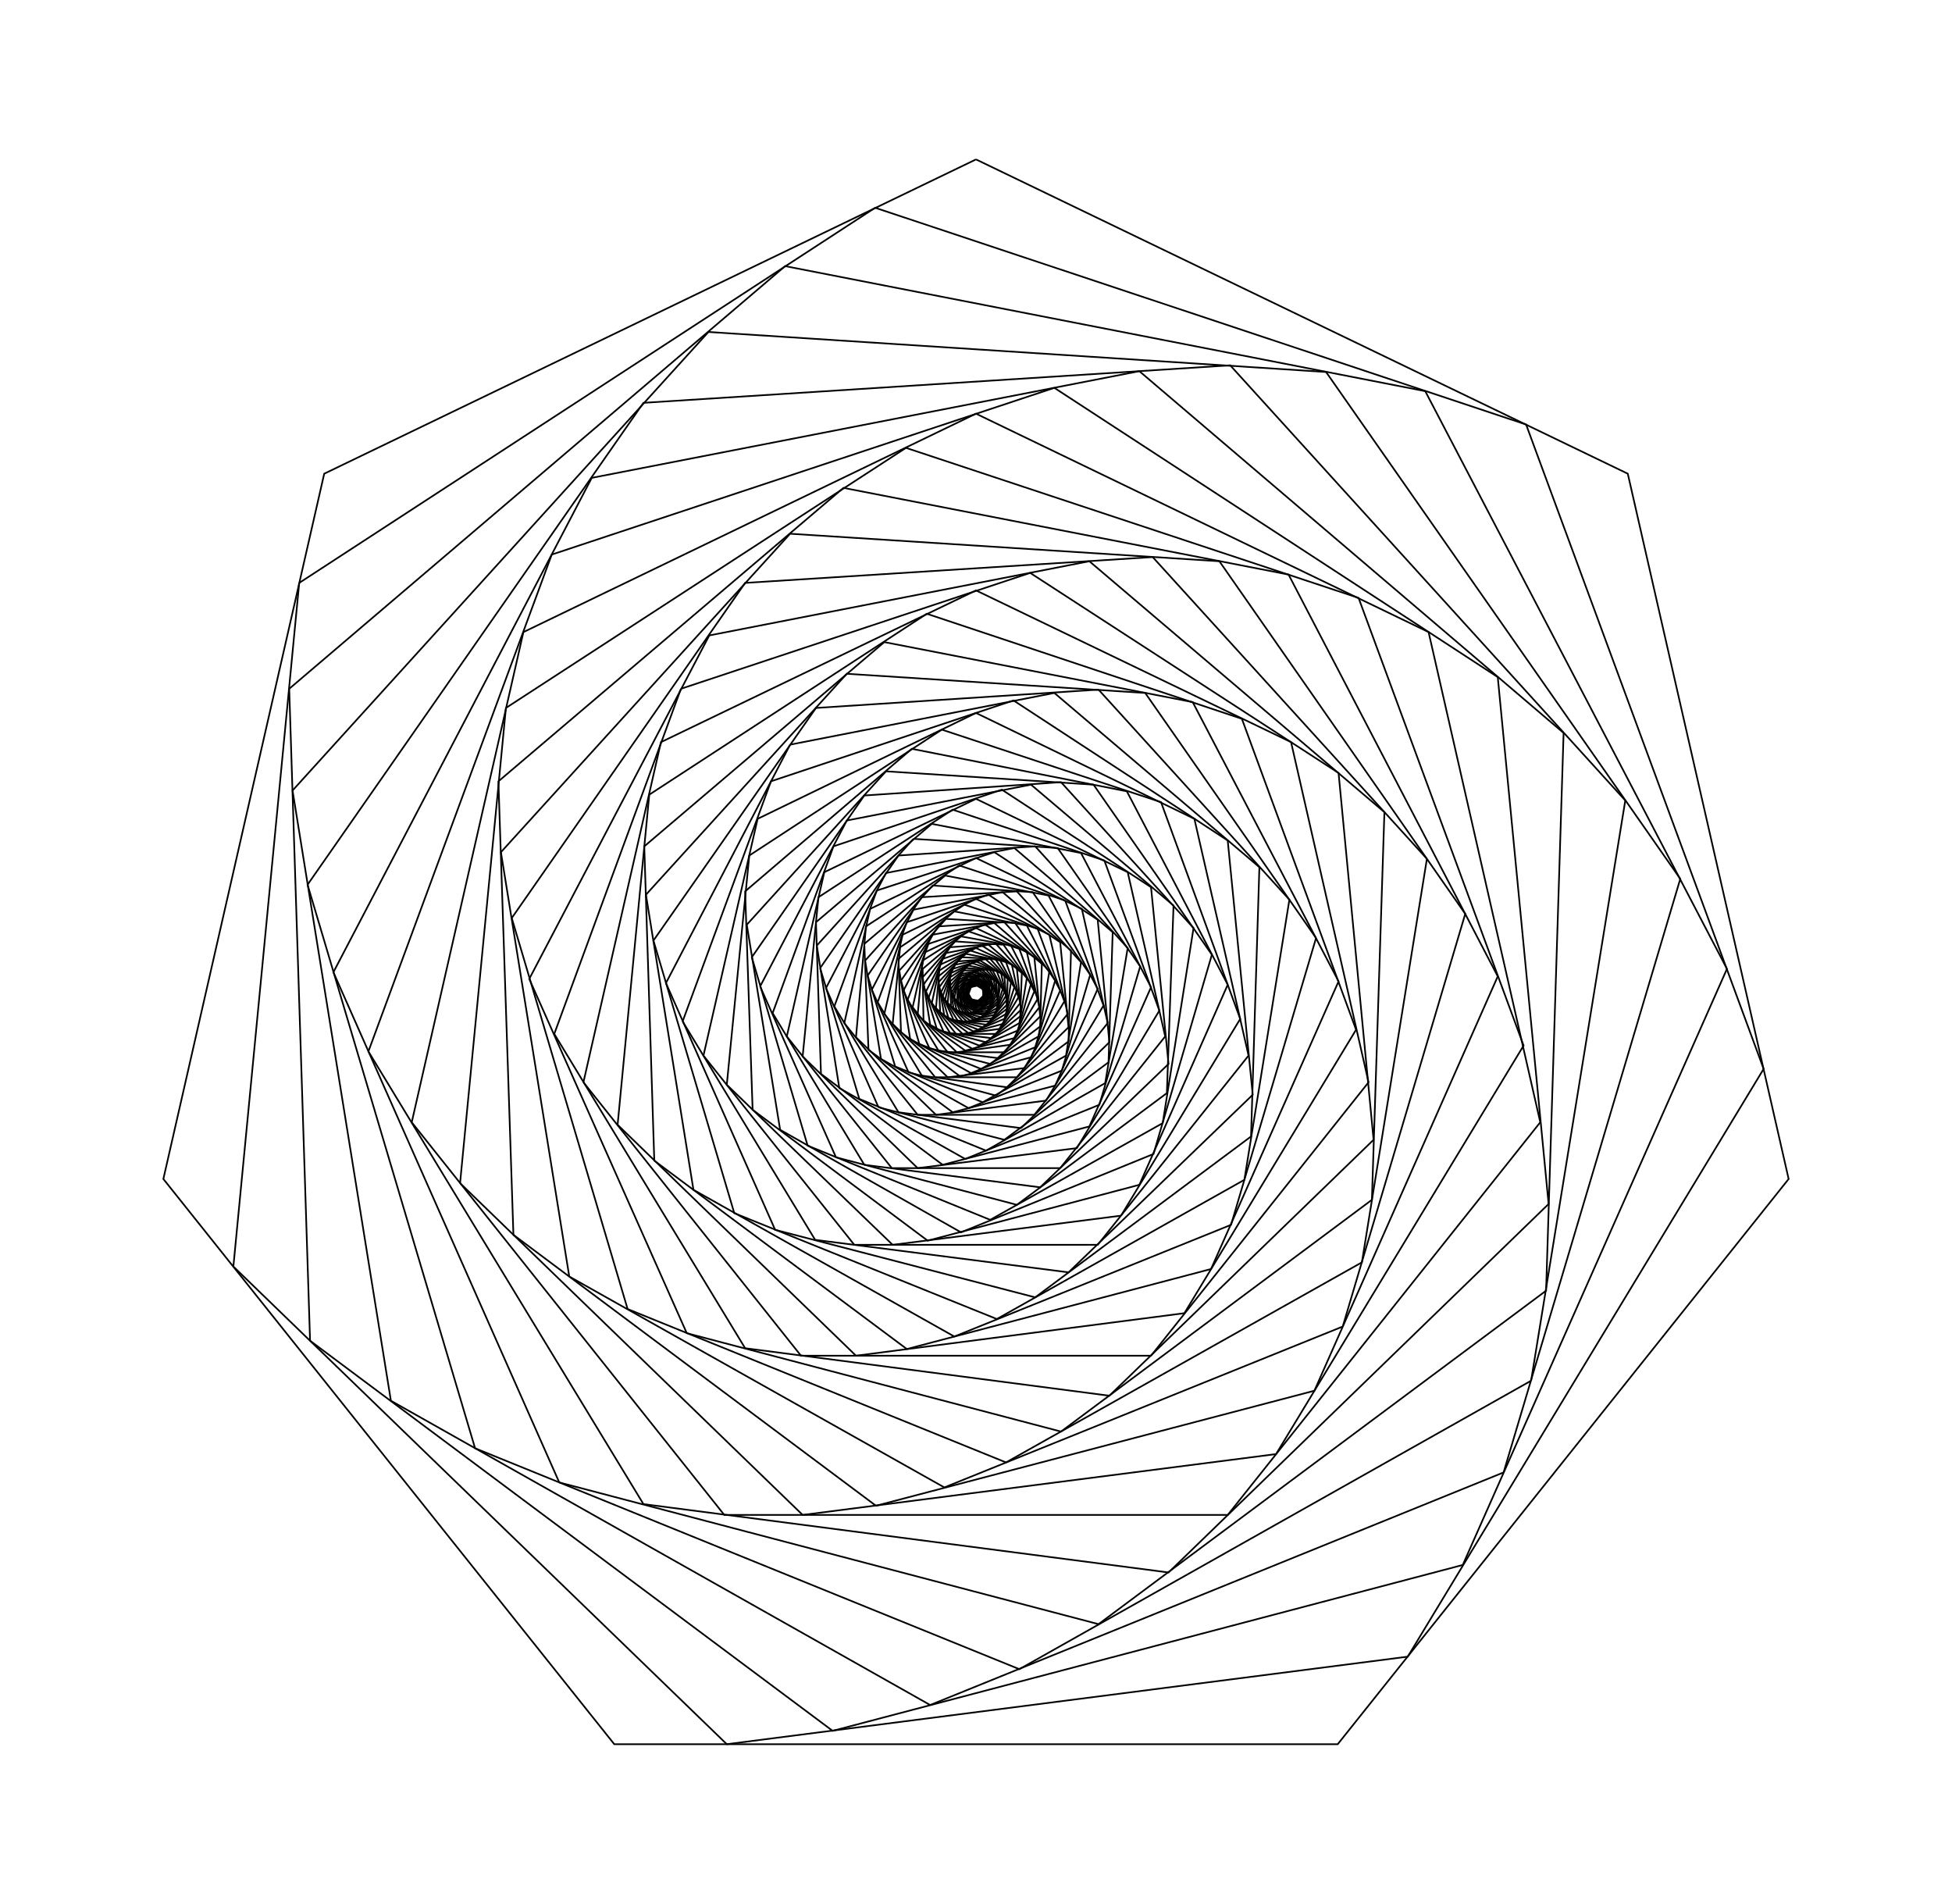 <?xml version="1.0" ?>
<svg xmlns="http://www.w3.org/2000/svg" xmlns:ev="http://www.w3.org/2001/xml-events" xmlns:xlink="http://www.w3.org/1999/xlink" baseProfile="full" height="585px" version="1.1" viewBox="-1.171 -1.191 2.342 2.283" width="600px">
	<defs/>
	<path d="M 0.0,-1.0 L -0.782,-0.623 L -0.975,0.223 L -0.434,0.901 L 0.434,0.901 L 0.975,0.223 L 0.782,-0.623 L 0.0,-1.0" fill="none" stroke="#000000" stroke-width="0.002"/>
	<path d="M -0.812,-0.492 L -0.891,0.328 L -0.299,0.901 L 0.518,0.796 L 0.945,0.091 L 0.66,-0.682 L -0.121,-0.942 L -0.812,-0.492" fill="none" stroke="#000000" stroke-width="0.002"/>
	<path d="M -0.799,0.417 L -0.172,0.885 L 0.584,0.686 L 0.901,-0.029 L 0.539,-0.722 L -0.229,-0.872 L -0.824,-0.365 L -0.799,0.417" fill="none" stroke="#000000" stroke-width="0.002"/>
	<path d="M -0.055,0.854 L 0.633,0.575 L 0.845,-0.137 L 0.42,-0.745 L -0.321,-0.793 L -0.82,-0.243 L -0.702,0.489 L -0.055,0.854" fill="none" stroke="#000000" stroke-width="0.002"/>
	<path d="M 0.666,0.465 L 0.779,-0.231 L 0.305,-0.753 L -0.399,-0.708 L -0.802,-0.13 L -0.601,0.546 L 0.052,0.811 L 0.666,0.465" fill="none" stroke="#000000" stroke-width="0.002"/>
	<path d="M 0.705,-0.312 L 0.196,-0.746 L -0.461,-0.618 L -0.771,-0.025 L -0.5,0.587 L 0.147,0.757 L 0.684,0.357 L 0.705,-0.312" fill="none" stroke="#000000" stroke-width="0.002"/>
	<path d="M 0.094,-0.726 L -0.509,-0.526 L -0.729,0.07 L -0.399,0.613 L 0.231,0.695 L 0.687,0.253 L 0.626,-0.379 L 0.094,-0.726" fill="none" stroke="#000000" stroke-width="0.002"/>
	<path d="M -0.543,-0.433 L -0.677,0.155 L -0.302,0.626 L 0.302,0.626 L 0.677,0.155 L 0.543,-0.433 L 8.881784197001252e-16,-0.695 L -0.543,-0.433" fill="none" stroke="#000000" stroke-width="0.002"/>
	<path d="M -0.619,0.228 L -0.208,0.626 L 0.36,0.553 L 0.657,0.063 L 0.459,-0.474 L -0.084,-0.654 L -0.564,-0.342 L -0.619,0.228" fill="none" stroke="#000000" stroke-width="0.002"/>
	<path d="M -0.12,0.615 L 0.406,0.477 L 0.626,-0.02 L 0.375,-0.502 L -0.159,-0.606 L -0.573,-0.254 L -0.555,0.29 L -0.12,0.615" fill="none" stroke="#000000" stroke-width="0.002"/>
	<path d="M 0.44,0.4 L 0.587,-0.095 L 0.292,-0.518 L -0.223,-0.551 L -0.57,-0.169 L -0.488,0.34 L -0.038,0.593 L 0.44,0.4" fill="none" stroke="#000000" stroke-width="0.002"/>
	<path d="M 0.541,-0.161 L 0.212,-0.523 L -0.277,-0.492 L -0.557,-0.09 L -0.418,0.379 L 0.036,0.563 L 0.463,0.323 L 0.541,-0.161" fill="none" stroke="#000000" stroke-width="0.002"/>
	<path d="M 0.136,-0.518 L -0.32,-0.429 L -0.536,-0.017 L -0.347,0.408 L 0.102,0.526 L 0.475,0.248 L 0.49,-0.217 L 0.136,-0.518" fill="none" stroke="#000000" stroke-width="0.002"/>
	<path d="M -0.354,-0.365 L -0.506,0.049 L -0.277,0.426 L 0.16,0.483 L 0.477,0.176 L 0.435,-0.264 L 0.065,-0.504 L -0.354,-0.365" fill="none" stroke="#000000" stroke-width="0.002"/>
	<path d="M -0.471,0.107 L -0.21,0.435 L 0.21,0.435 L 0.471,0.107 L 0.378,-0.301 L 1.096345236817342e-15,-0.483 L -0.378,-0.301 L -0.471,0.107" fill="none" stroke="#000000" stroke-width="0.002"/>
	<path d="M -0.144,0.435 L 0.25,0.384 L 0.456,0.044 L 0.319,-0.329 L -0.059,-0.455 L -0.392,-0.238 L -0.43,0.158 L -0.144,0.435" fill="none" stroke="#000000" stroke-width="0.002"/>
	<path d="M 0.282,0.331 L 0.435,-0.014 L 0.26,-0.349 L -0.11,-0.421 L -0.398,-0.176 L -0.386,0.201 L -0.083,0.427 L 0.282,0.331" fill="none" stroke="#000000" stroke-width="0.002"/>
	<path d="M 0.408,-0.066 L 0.203,-0.36 L -0.155,-0.383 L -0.396,-0.118 L -0.339,0.236 L -0.026,0.412 L 0.306,0.278 L 0.408,-0.066" fill="none" stroke="#000000" stroke-width="0.002"/>
	<path d="M 0.147,-0.364 L -0.192,-0.342 L -0.387,-0.063 L -0.29,0.264 L 0.025,0.391 L 0.322,0.224 L 0.376,-0.112 L 0.147,-0.364" fill="none" stroke="#000000" stroke-width="0.002"/>
	<path d="M -0.223,-0.298 L -0.372,-0.012 L -0.241,0.284 L 0.071,0.365 L 0.33,0.172 L 0.34,-0.151 L 0.094,-0.36 L -0.223,-0.298" fill="none" stroke="#000000" stroke-width="0.002"/>
	<path d="M -0.352,0.034 L -0.193,0.296 L 0.111,0.335 L 0.332,0.122 L 0.302,-0.183 L 0.045,-0.351 L -0.246,-0.254 L -0.352,0.034" fill="none" stroke="#000000" stroke-width="0.002"/>
	<path d="M -0.146,0.302 L 0.146,0.302 L 0.327,0.075 L 0.262,-0.209 L 1.0547118733938987e-15,-0.336 L -0.262,-0.209 L -0.327,0.075 L -0.146,0.302" fill="none" stroke="#000000" stroke-width="0.002"/>
	<path d="M 0.174,0.267 L 0.317,0.031 L 0.222,-0.229 L -0.041,-0.316 L -0.272,-0.165 L -0.299,0.11 L -0.1,0.302 L 0.174,0.267" fill="none" stroke="#000000" stroke-width="0.002"/>
	<path d="M 0.302,-0.01 L 0.181,-0.242 L -0.077,-0.293 L -0.277,-0.122 L -0.268,0.14 L -0.058,0.297 L 0.196,0.23 L 0.302,-0.01" fill="none" stroke="#000000" stroke-width="0.002"/>
	<path d="M 0.141,-0.25 L -0.108,-0.266 L -0.275,-0.082 L -0.235,0.164 L -0.018,0.287 L 0.213,0.193 L 0.283,-0.046 L 0.141,-0.25" fill="none" stroke="#000000" stroke-width="0.002"/>
	<path d="M -0.134,-0.237 L -0.269,-0.043 L -0.202,0.183 L 0.017,0.272 L 0.224,0.156 L 0.261,-0.078 L 0.102,-0.253 L -0.134,-0.237" fill="none" stroke="#000000" stroke-width="0.002"/>
	<path d="M -0.259,-0.008 L -0.168,0.197 L 0.049,0.254 L 0.229,0.12 L 0.237,-0.105 L 0.066,-0.25 L -0.155,-0.207 L -0.259,-0.008" fill="none" stroke="#000000" stroke-width="0.002"/>
	<path d="M -0.134,0.206 L 0.077,0.233 L 0.231,0.085 L 0.21,-0.127 L 0.031,-0.244 L -0.171,-0.176 L -0.244,0.024 L -0.134,0.206" fill="none" stroke="#000000" stroke-width="0.002"/>
	<path d="M 0.101,0.21 L 0.227,0.052 L 0.182,-0.145 L 1.0130785099704553e-15,-0.233 L -0.182,-0.145 L -0.227,0.052 L -0.101,0.21 L 0.101,0.21" fill="none" stroke="#000000" stroke-width="0.002"/>
	<path d="M 0.22,0.021 L 0.154,-0.159 L -0.028,-0.22 L -0.189,-0.115 L -0.208,0.076 L -0.07,0.21 L 0.121,0.186 L 0.22,0.021" fill="none" stroke="#000000" stroke-width="0.002"/>
	<path d="M 0.126,-0.168 L -0.053,-0.203 L -0.192,-0.085 L -0.186,0.097 L -0.04,0.206 L 0.136,0.16 L 0.21,-0.007 L 0.126,-0.168" fill="none" stroke="#000000" stroke-width="0.002"/>
	<path d="M -0.075,-0.185 L -0.191,-0.057 L -0.164,0.114 L -0.013,0.199 L 0.148,0.134 L 0.197,-0.032 L 0.098,-0.174 L -0.075,-0.185" fill="none" stroke="#000000" stroke-width="0.002"/>
	<path d="M -0.187,-0.03 L -0.14,0.127 L 0.012,0.189 L 0.155,0.108 L 0.182,-0.054 L 0.071,-0.176 L -0.093,-0.165 L -0.187,-0.03" fill="none" stroke="#000000" stroke-width="0.002"/>
	<path d="M -0.117,0.137 L 0.034,0.176 L 0.159,0.083 L 0.164,-0.073 L 0.046,-0.174 L -0.108,-0.144 L -0.18,-0.006 L -0.117,0.137" fill="none" stroke="#000000" stroke-width="0.002"/>
	<path d="M 0.054,0.162 L 0.16,0.059 L 0.146,-0.088 L 0.022,-0.169 L -0.119,-0.123 L -0.17,0.016 L -0.093,0.143 L 0.054,0.162" fill="none" stroke="#000000" stroke-width="0.002"/>
	<path d="M 0.158,0.036 L 0.127,-0.101 L 8.604228440844963e-16,-0.162 L -0.127,-0.101 L -0.158,0.036 L -0.07,0.146 L 0.07,0.146 L 0.158,0.036" fill="none" stroke="#000000" stroke-width="0.002"/>
	<path d="M 0.107,-0.111 L -0.02,-0.153 L -0.132,-0.08 L -0.144,0.053 L -0.048,0.146 L 0.084,0.129 L 0.153,0.015 L 0.107,-0.111" fill="none" stroke="#000000" stroke-width="0.002"/>
	<path d="M -0.037,-0.141 L -0.134,-0.059 L -0.129,0.068 L -0.028,0.143 L 0.095,0.111 L 0.146,-0.005 L 0.087,-0.117 L -0.037,-0.141" fill="none" stroke="#000000" stroke-width="0.002"/>
	<path d="M -0.133,-0.039 L -0.114,0.079 L -0.009,0.138 L 0.103,0.093 L 0.137,-0.022 L 0.068,-0.121 L -0.052,-0.129 L -0.133,-0.039" fill="none" stroke="#000000" stroke-width="0.002"/>
	<path d="M -0.097,0.088 L 0.008,0.131 L 0.108,0.075 L 0.126,-0.037 L 0.049,-0.122 L -0.065,-0.115 L -0.13,-0.021 L -0.097,0.088" fill="none" stroke="#000000" stroke-width="0.002"/>
	<path d="M 0.024,0.123 L 0.111,0.058 L 0.114,-0.051 L 0.032,-0.121 L -0.075,-0.1 L -0.125,-0.004 L -0.081,0.095 L 0.024,0.123" fill="none" stroke="#000000" stroke-width="0.002"/>
	<path d="M 0.111,0.041 L 0.101,-0.061 L 0.015,-0.118 L -0.083,-0.085 L -0.118,0.011 L -0.065,0.099 L 0.037,0.113 L 0.111,0.041" fill="none" stroke="#000000" stroke-width="0.002"/>
	<path d="M 0.088,-0.07 L 6.938893903907228e-16,-0.113 L -0.088,-0.07 L -0.11,0.025 L -0.049,0.101 L 0.049,0.101 L 0.11,0.025 L 0.088,-0.07" fill="none" stroke="#000000" stroke-width="0.002"/>
	<path d="M -0.014,-0.106 L -0.091,-0.055 L -0.1,0.037 L -0.034,0.101 L 0.058,0.09 L 0.106,0.01 L 0.074,-0.077 L -0.014,-0.106" fill="none" stroke="#000000" stroke-width="0.002"/>
	<path d="M -0.093,-0.041 L -0.09,0.047 L -0.019,0.1 L 0.066,0.077 L 0.101,-0.003 L 0.061,-0.081 L -0.026,-0.098 L -0.093,-0.041" fill="none" stroke="#000000" stroke-width="0.002"/>
	<path d="M -0.079,0.055 L -0.006,0.096 L 0.071,0.065 L 0.095,-0.015 L 0.047,-0.084 L -0.036,-0.089 L -0.092,-0.027 L -0.079,0.055" fill="none" stroke="#000000" stroke-width="0.002"/>
	<path d="M 0.006,0.091 L 0.075,0.052 L 0.088,-0.026 L 0.034,-0.085 L -0.045,-0.08 L -0.09,-0.015 L -0.068,0.061 L 0.006,0.091" fill="none" stroke="#000000" stroke-width="0.002"/>
	<path d="M 0.077,0.04 L 0.079,-0.035 L 0.022,-0.084 L -0.052,-0.07 L -0.087,-0.003 L -0.056,0.066 L 0.017,0.085 L 0.077,0.04" fill="none" stroke="#000000" stroke-width="0.002"/>
	<path d="M 0.07,-0.043 L 0.011,-0.082 L -0.057,-0.059 L -0.082,0.008 L -0.045,0.069 L 0.026,0.078 L 0.077,0.028 L 0.07,-0.043" fill="none" stroke="#000000" stroke-width="0.002"/>
	<path d="M 5.620504062164855e-16,-0.078 L -0.061,-0.049 L -0.076,0.017 L -0.034,0.071 L 0.034,0.071 L 0.076,0.017 L 0.061,-0.049 L 5.620504062164855e-16,-0.078" fill="none" stroke="#000000" stroke-width="0.002"/>
	<path d="M -0.064,-0.039 L -0.07,0.026 L -0.023,0.071 L 0.041,0.062 L 0.074,0.007 L 0.052,-0.053 L -0.009,-0.074 L -0.064,-0.039" fill="none" stroke="#000000" stroke-width="0.002"/>
	<path d="M -0.063,0.033 L -0.013,0.069 L 0.046,0.054 L 0.07,-0.002 L 0.042,-0.057 L -0.018,-0.068 L -0.064,-0.029 L -0.063,0.033" fill="none" stroke="#000000" stroke-width="0.002"/>
	<path d="M -0.004,0.067 L 0.05,0.045 L 0.066,-0.011 L 0.033,-0.058 L -0.025,-0.062 L -0.064,-0.019 L -0.055,0.038 L -0.004,0.067" fill="none" stroke="#000000" stroke-width="0.002"/>
	<path d="M 0.052,0.036 L 0.061,-0.018 L 0.024,-0.059 L -0.031,-0.055 L -0.063,-0.01 L -0.047,0.043 L 0.004,0.063 L 0.052,0.036" fill="none" stroke="#000000" stroke-width="0.002"/>
	<path d="M 0.055,-0.024 L 0.015,-0.058 L -0.036,-0.048 L -0.06,-0.002 L -0.039,0.046 L 0.012,0.059 L 0.053,0.028 L 0.055,-0.024" fill="none" stroke="#000000" stroke-width="0.002"/>
	<path d="M 0.007,-0.057 L -0.04,-0.041 L -0.057,0.006 L -0.031,0.048 L 0.018,0.054 L 0.054,0.02 L 0.049,-0.03 L 0.007,-0.057" fill="none" stroke="#000000" stroke-width="0.002"/>
	<path d="M -0.043,-0.034 L -0.053,0.012 L -0.024,0.049 L 0.024,0.049 L 0.053,0.012 L 0.043,-0.034 L 4.475586568020162e-16,-0.054 L -0.043,-0.034" fill="none" stroke="#000000" stroke-width="0.002"/>
	<path d="M -0.048,0.018 L -0.016,0.049 L 0.028,0.043 L 0.051,0.005 L 0.036,-0.037 L -0.007,-0.051 L -0.044,-0.027 L -0.048,0.018" fill="none" stroke="#000000" stroke-width="0.002"/>
	<path d="M -0.009,0.048 L 0.032,0.037 L 0.049,-0.002 L 0.029,-0.039 L -0.012,-0.047 L -0.045,-0.02 L -0.043,0.023 L -0.009,0.048" fill="none" stroke="#000000" stroke-width="0.002"/>
	<path d="M 0.034,0.031 L 0.046,-0.007 L 0.023,-0.041 L -0.017,-0.043 L -0.045,-0.013 L -0.038,0.027 L -0.003,0.046 L 0.034,0.031" fill="none" stroke="#000000" stroke-width="0.002"/>
	<path d="M 0.042,-0.013 L 0.017,-0.041 L -0.022,-0.038 L -0.044,-0.007 L -0.033,0.03 L 0.003,0.044 L 0.036,0.025 L 0.042,-0.013" fill="none" stroke="#000000" stroke-width="0.002"/>
	<path d="M 0.011,-0.041 L -0.025,-0.034 L -0.042,-0.001 L -0.027,0.032 L 0.008,0.041 L 0.037,0.019 L 0.038,-0.017 L 0.011,-0.041" fill="none" stroke="#000000" stroke-width="0.002"/>
	<path d="M -0.028,-0.029 L -0.04,0.004 L -0.022,0.033 L 0.013,0.038 L 0.037,0.014 L 0.034,-0.021 L 0.005,-0.039 L -0.028,-0.029" fill="none" stroke="#000000" stroke-width="0.002"/>
	<path d="M -0.037,0.008 L -0.016,0.034 L 0.016,0.034 L 0.037,0.008 L 0.03,-0.024 L 3.452099717193846e-16,-0.038 L -0.03,-0.024 L -0.037,0.008" fill="none" stroke="#000000" stroke-width="0.002"/>
	<path d="M -0.011,0.034 L 0.02,0.03 L 0.036,0.003 L 0.025,-0.026 L -0.005,-0.036 L -0.031,-0.019 L -0.034,0.012 L -0.011,0.034" fill="none" stroke="#000000" stroke-width="0.002"/>
	<path d="M 0.022,0.026 L 0.034,-0.001 L 0.02,-0.027 L -0.009,-0.033 L -0.031,-0.014 L -0.03,0.016 L -0.007,0.033 L 0.022,0.026" fill="none" stroke="#000000" stroke-width="0.002"/>
	<path d="M 0.032,-0.005 L 0.016,-0.028 L -0.012,-0.03 L -0.031,-0.009 L -0.027,0.018 L -0.002,0.032 L 0.024,0.022 L 0.032,-0.005" fill="none" stroke="#000000" stroke-width="0.002"/>
	<path d="M 0.012,-0.028 L -0.015,-0.027 L -0.03,-0.005 L -0.023,0.021 L 0.002,0.031 L 0.025,0.018 L 0.029,-0.009 L 0.012,-0.028" fill="none" stroke="#000000" stroke-width="0.002"/>
	<path d="M -0.017,-0.023 L -0.029,-0.001 L -0.019,0.022 L 0.006,0.029 L 0.026,0.013 L 0.027,-0.012 L 0.007,-0.028 L -0.017,-0.023" fill="none" stroke="#000000" stroke-width="0.002"/>
	<path d="M -0.028,0.003 L -0.015,0.023 L 0.009,0.026 L 0.026,0.01 L 0.024,-0.014 L 0.004,-0.027 L -0.019,-0.02 L -0.028,0.003" fill="none" stroke="#000000" stroke-width="0.002"/>
	<path d="M -0.011,0.024 L 0.011,0.024 L 0.026,0.006 L 0.021,-0.016 L 2.688821387764051e-16,-0.026 L -0.021,-0.016 L -0.026,0.006 L -0.011,0.024" fill="none" stroke="#000000" stroke-width="0.002"/>
	<path d="M 0.014,0.021 L 0.025,0.002 L 0.017,-0.018 L -0.003,-0.025 L -0.021,-0.013 L -0.023,0.009 L -0.008,0.024 L 0.014,0.021" fill="none" stroke="#000000" stroke-width="0.002"/>
	<path d="M 0.024,-0.001 L 0.014,-0.019 L -0.006,-0.023 L -0.022,-0.01 L -0.021,0.011 L -0.005,0.023 L 0.015,0.018 L 0.024,-0.001" fill="none" stroke="#000000" stroke-width="0.002"/>
	<path d="M 0.011,-0.02 L -0.008,-0.021 L -0.022,-0.006 L -0.018,0.013 L -0.001,0.022 L 0.017,0.015 L 0.022,-0.004 L 0.011,-0.02" fill="none" stroke="#000000" stroke-width="0.002"/>
	<path d="M -0.01,-0.019 L -0.021,-0.003 L -0.016,0.014 L 0.001,0.021 L 0.017,0.012 L 0.02,-0.006 L 0.008,-0.02 L -0.01,-0.019" fill="none" stroke="#000000" stroke-width="0.002"/>
	<path d="M -0.02,-0.001 L -0.013,0.015 L 0.004,0.02 L 0.018,0.009 L 0.019,-0.008 L 0.005,-0.02 L -0.012,-0.016 L -0.02,-0.001" fill="none" stroke="#000000" stroke-width="0.002"/>
	<path d="M -0.01,0.016 L 0.006,0.018 L 0.018,0.007 L 0.016,-0.01 L 0.002,-0.019 L -0.013,-0.014 L -0.019,0.002 L -0.01,0.016" fill="none" stroke="#000000" stroke-width="0.002"/>
	<path d="M 0.008,0.016 L 0.018,0.004 L 0.014,-0.011 L 2.0556473190325164e-16,-0.018 L -0.014,-0.011 L -0.018,0.004 L -0.008,0.016 L 0.008,0.016" fill="none" stroke="#000000" stroke-width="0.002"/>
	<path d="M 0.017,0.002 L 0.012,-0.012 L -0.002,-0.017 L -0.015,-0.009 L -0.016,0.006 L -0.005,0.016 L 0.009,0.015 L 0.017,0.002" fill="none" stroke="#000000" stroke-width="0.002"/>
	<path d="M 0.01,-0.013 L -0.004,-0.016 L -0.015,-0.007 L -0.015,0.008 L -0.003,0.016 L 0.011,0.013 L 0.016,-0.001 L 0.01,-0.013" fill="none" stroke="#000000" stroke-width="0.002"/>
	<path d="M -0.006,-0.014 L -0.015,-0.004 L -0.013,0.009 L -0.001,0.016 L 0.012,0.01 L 0.015,-0.002 L 0.008,-0.014 L -0.006,-0.014" fill="none" stroke="#000000" stroke-width="0.002"/>
	<path d="M -0.015,-0.002 L -0.011,0.01 L 0.001,0.015 L 0.012,0.008 L 0.014,-0.004 L 0.006,-0.014 L -0.007,-0.013 L -0.015,-0.002" fill="none" stroke="#000000" stroke-width="0.002"/>
	<path d="M -0.009,0.011 L 0.003,0.014 L 0.012,0.007 L 0.013,-0.006 L 0.004,-0.014 L -0.008,-0.011 L -0.014,-0 L -0.009,0.011" fill="none" stroke="#000000" stroke-width="0.002"/>
	<path d="M 0.004,0.013 L 0.013,0.005 L 0.011,-0.007 L 0.002,-0.013 L -0.009,-0.01 L -0.013,0.001 L -0.007,0.011 L 0.004,0.013" fill="none" stroke="#000000" stroke-width="0.002"/>
	<path d="M 0.012,0.003 L 0.01,-0.008 L 1.5525775109992423e-16,-0.013 L -0.01,-0.008 L -0.012,0.003 L -0.006,0.011 L 0.006,0.011 L 0.012,0.003" fill="none" stroke="#000000" stroke-width="0.002"/>
	<path d="M 0.008,-0.009 L -0.002,-0.012 L -0.01,-0.006 L -0.011,0.004 L -0.004,0.011 L 0.007,0.01 L 0.012,0.001 L 0.008,-0.009" fill="none" stroke="#000000" stroke-width="0.002"/>
	<path d="M -0.003,-0.011 L -0.01,-0.005 L -0.01,0.005 L -0.002,0.011 L 0.007,0.009 L 0.011,-0 L 0.007,-0.009 L -0.003,-0.011" fill="none" stroke="#000000" stroke-width="0.002"/>
	<path d="M -0.01,-0.003 L -0.009,0.006 L -0.001,0.011 L 0.008,0.007 L 0.011,-0.002 L 0.005,-0.009 L -0.004,-0.01 L -0.01,-0.003" fill="none" stroke="#000000" stroke-width="0.002"/>
	<path d="M -0.008,0.007 L 0.001,0.01 L 0.008,0.006 L 0.01,-0.003 L 0.004,-0.01 L -0.005,-0.009 L -0.01,-0.002 L -0.008,0.007" fill="none" stroke="#000000" stroke-width="0.002"/>
	<path d="M 0.002,0.01 L 0.009,0.005 L 0.009,-0.004 L 0.002,-0.009 L -0.006,-0.008 L -0.01,-0 L -0.006,0.007 L 0.002,0.01" fill="none" stroke="#000000" stroke-width="0.002"/>
	<path d="M 0.009,0.003 L 0.008,-0.005 L 0.001,-0.009 L -0.006,-0.007 L -0.009,0.001 L -0.005,0.008 L 0.003,0.009 L 0.009,0.003" fill="none" stroke="#000000" stroke-width="0.002"/>
</svg>
